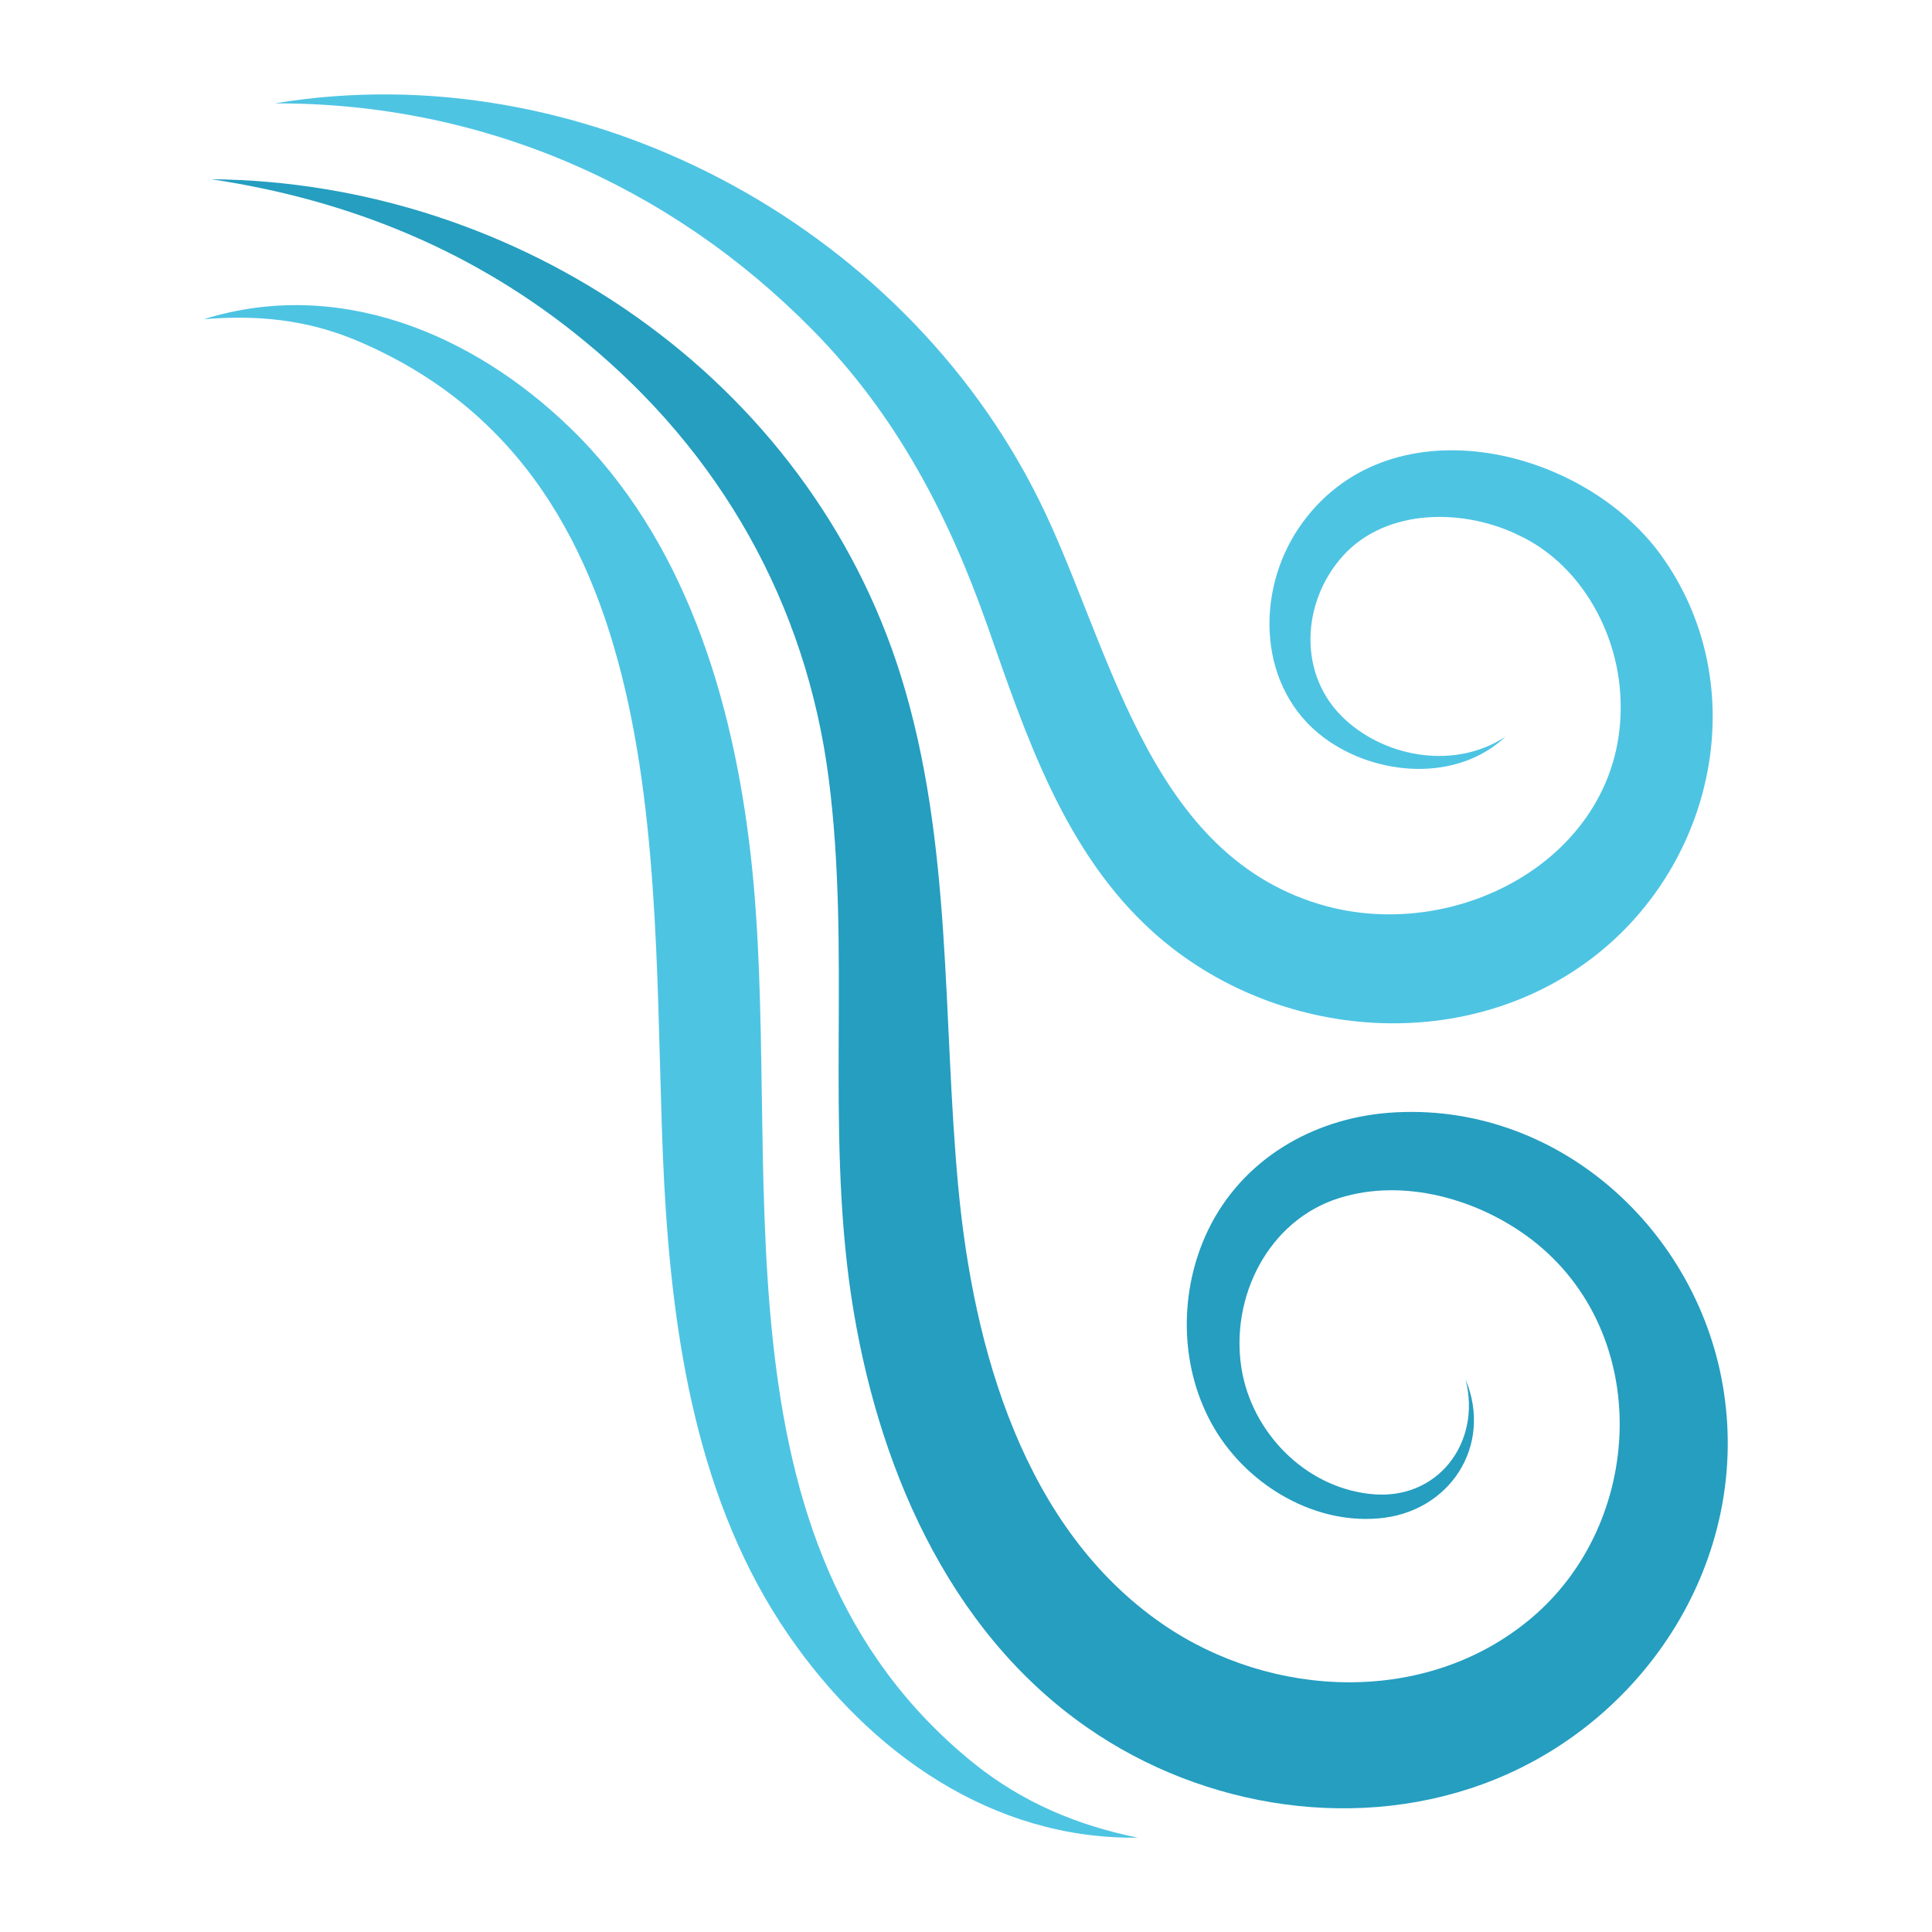 <?xml version="1.0" encoding="utf-8"?>
<!-- Generator: Adobe Illustrator 26.0.2, SVG Export Plug-In . SVG Version: 6.00 Build 0)  -->
<svg version="1.1" id="Layer_1" xmlns="http://www.w3.org/2000/svg" xmlns:xlink="http://www.w3.org/1999/xlink" x="0px" y="0px"
	 viewBox="0 0 512 512" style="enable-background:new 0 0 512 512;" xml:space="preserve">
<style type="text/css">
	.st0{fill:#259EC0;}
	.st1{fill:#4EC4E3;}
</style>
<g>
	<path class="st0" d="M388.4,365.6c7.3,17.5-4.2,35.3-23.2,36.8c-18,1.5-35.8-9.8-44.2-25.3c-8.5-15.6-8.5-35.1-0.9-51
		c9-18.7,27.5-29.6,47.9-31.2c44.6-3.4,82.6,31.3,88.9,74.4c6.5,43.9-20.2,85.9-60.8,102.3c-35.4,14.3-77,7.8-108-13.8
		c-37.3-25.9-55.9-70.5-62.5-114.2c-6.8-45.5-0.1-91.8-6-137.4c-6-46.3-28.7-86.3-64.8-115.9C126,66.6,92.7,53,56,47.5
		c81.4,0.7,158.2,52.7,182.8,131.8c13.7,44.1,10.9,90.4,15.2,135.8c4,42.2,17.2,89.9,54.1,115.3c28.9,19.9,69.9,21.7,97.5-1.4
		c30.3-25.3,32.6-75.7,0.3-100.5c-14-10.7-33.8-16.4-51-11c-18.8,5.9-28.9,26.2-25.9,45.1c2.7,16.9,16.7,31.4,34,33.3
		C380.9,398,392.7,382.3,388.4,365.6z"/>
	<path class="st1" d="M399,195.2c-12.9,12.2-34.3,10.5-48,0.4c-17.6-13-18.5-38.4-6.8-55.7c23-33.9,74.8-21.9,95.9,7.1
		c24.1,33.3,15.2,79.6-15.9,105.1c-34.3,28.1-86,24.1-118.4-4.9c-23.7-21.2-33.9-52.2-44.1-81.3c-10.4-29.5-24.2-56-46.4-78.5
		c-38.1-38.7-88.3-60.2-142.5-60c81.1-13.5,166.1,31.5,202.6,105.2c18.7,37.7,28.2,93.1,74.2,107c37.9,11.5,84.1-14.6,79.6-57.9
		c-1.7-16.3-11.3-32.5-26.4-39.7c-14.6-7.3-35.3-7.5-46.9,5.3c-11.1,12.3-12.1,31.9,0.7,43.5C367.9,201.1,386.1,203.8,399,195.2z"/>
	<path class="st1" d="M301.5,487c-38.6,0.5-71-22.5-92.4-53.5c-24.2-35-30.9-78.7-33.1-120.3c-4-77.4,5.9-186.2-81.6-223
		c-13.1-5.5-26.3-6.8-40.4-5.6c35.5-11.1,71.2,3.7,97.1,28.8c30.4,29.4,43.1,71.9,47.8,112.8c9.3,80.9-13.3,182.7,59.3,241.2
		C271.1,477.7,285.4,483.7,301.5,487z"/>
</g>
</svg>
